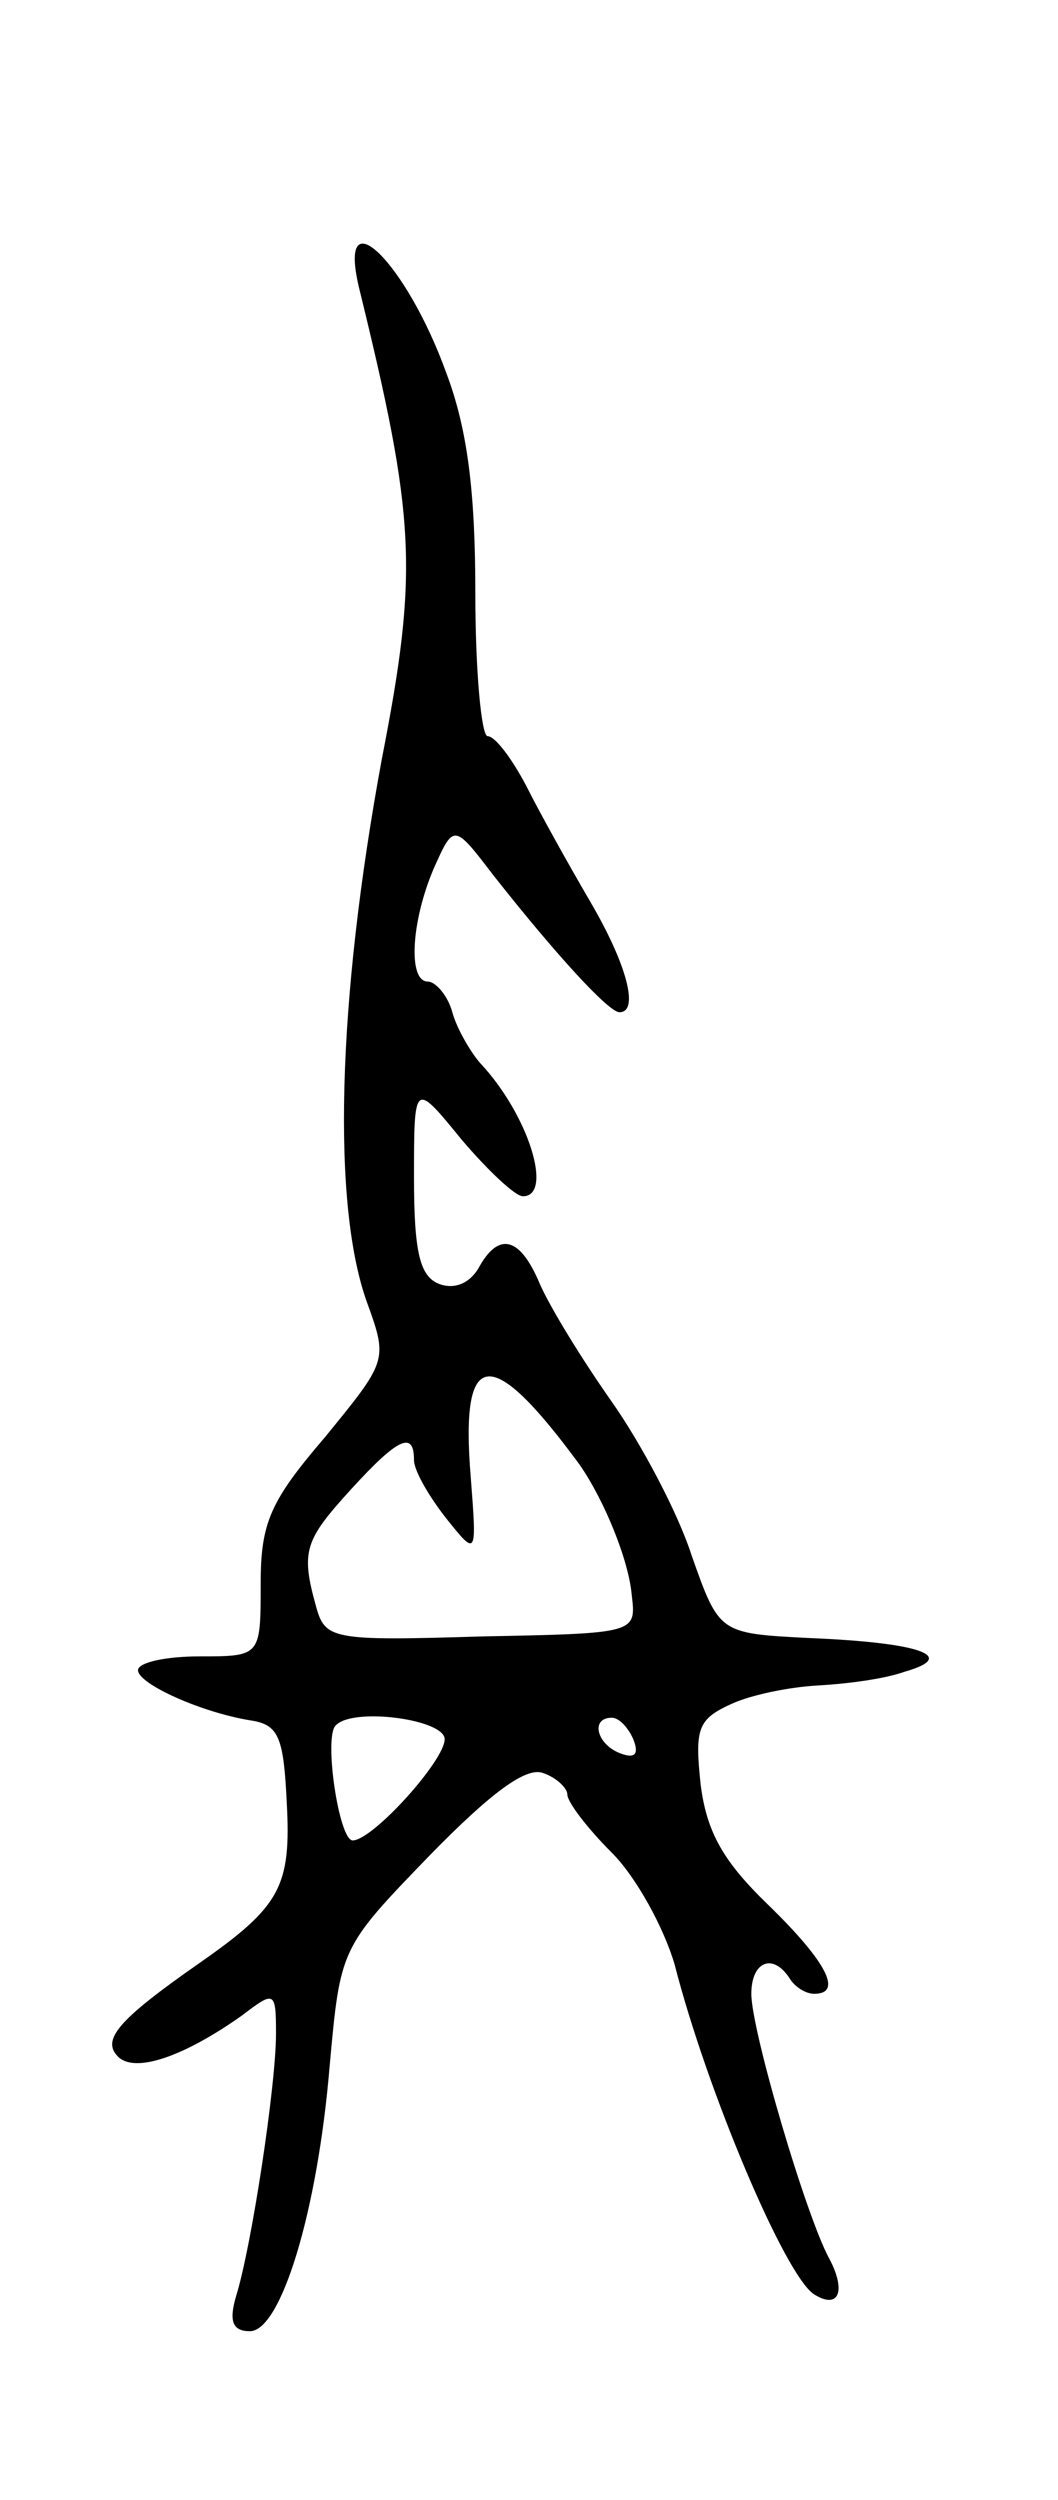 <svg version="1.0" xmlns="http://www.w3.org/2000/svg"
 width="69pt" height="163pt" viewBox="0 0 69 163"
 preserveAspectRatio="xMidYMid meet">
<g transform="translate(0,163) scale(0.1,-0.1)"
fill="#000000" stroke="none">
<path d="M234 1443 c37 -151 39 -185 15 -308 -29 -157 -33 -292 -9 -356 13
-36 12 -37 -28 -86 -36 -42 -42 -56 -42 -96 0 -47 0 -47 -40 -47 -22 0 -40 -4
-40 -9 0 -9 42 -28 75 -33 17 -3 20 -12 22 -53 3 -55 -4 -68 -57 -105 -53 -37
-64 -50 -53 -61 11 -11 43 0 81 27 21 16 22 16 22 -12 0 -34 -16 -139 -26
-171 -5 -17 -2 -23 9 -23 20 0 44 77 52 173 7 77 7 77 65 137 40 41 63 58 74
54 9 -3 16 -10 16 -14 0 -5 13 -22 29 -38 16 -16 34 -49 41 -73 21 -82 72
-203 91 -215 16 -10 21 2 10 23 -15 27 -51 149 -51 173 0 21 14 27 25 10 3 -5
10 -10 16 -10 19 0 8 21 -30 58 -29 28 -40 47 -44 78 -4 37 -2 43 20 53 13 6
38 11 56 12 18 1 43 4 57 9 35 10 11 19 -63 22 -58 3 -58 3 -76 54 -9 28 -33
73 -52 100 -19 27 -40 61 -47 77 -13 31 -27 34 -40 10 -6 -10 -16 -14 -26 -10
-12 5 -16 20 -16 69 0 63 0 63 31 25 17 -20 35 -37 40 -37 20 0 4 53 -28 87
-6 7 -15 22 -18 33 -3 11 -11 20 -16 20 -13 0 -11 39 4 74 13 29 13 29 39 -5
41 -52 75 -89 82 -89 13 0 5 31 -19 72 -14 24 -33 58 -42 76 -9 17 -20 32 -25
32 -4 0 -8 42 -8 93 0 66 -5 107 -19 144 -26 72 -71 116 -57 56z m144 -768
c16 -23 32 -62 34 -85 3 -25 3 -25 -98 -27 -98 -3 -102 -2 -108 20 -10 36 -7
43 23 76 31 34 41 38 41 19 0 -7 10 -24 21 -38 20 -25 20 -25 16 27 -7 85 13
87 71 8z m-88 -179 c0 -14 -47 -66 -60 -66 -9 0 -19 68 -11 75 11 12 71 4 71
-9z m123 0 c4 -10 1 -13 -9 -9 -15 6 -19 23 -5 23 5 0 11 -7 14 -14z"/>
</g>
</svg>
